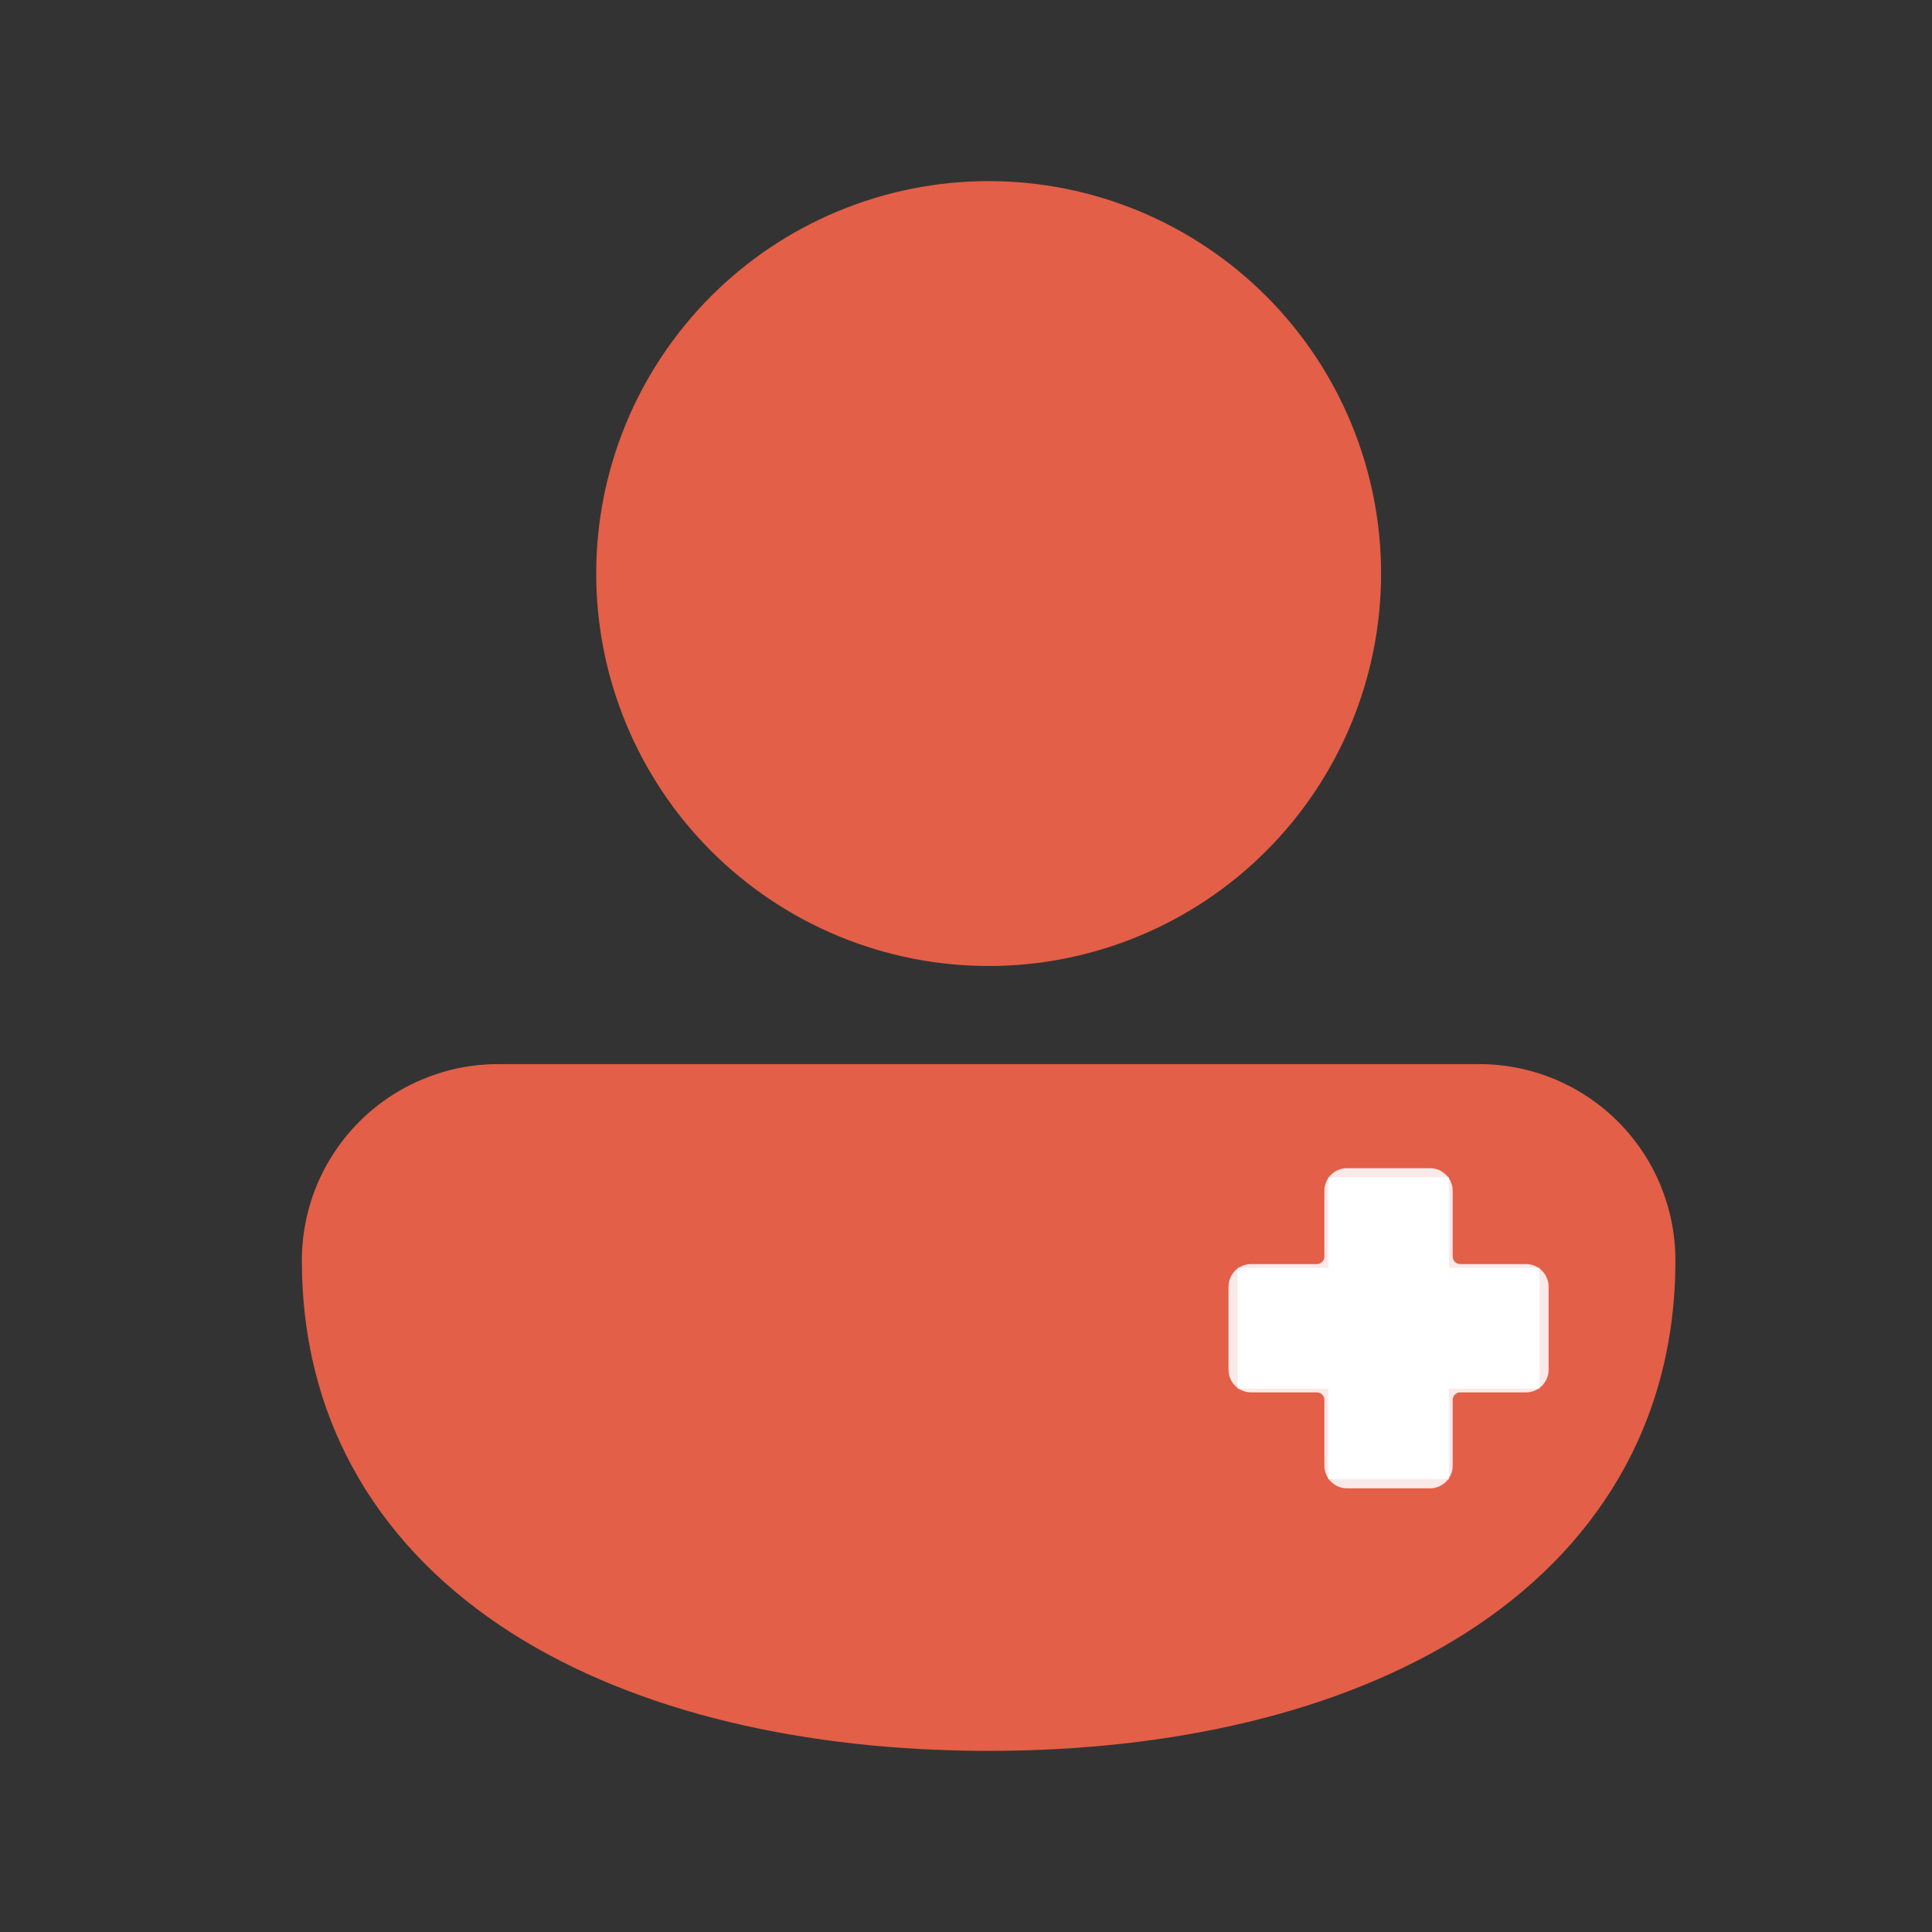 <svg width="32" height="32" viewBox="0 0 32 32" fill="none" xmlns="http://www.w3.org/2000/svg">
<rect x="0" y="0" width="32" height="32" fill="#333333" stroke="none"/>
<path d="M16.375 3C14.651 3 12.998 3.685 11.779 4.904C10.56 6.123 9.875 7.776 9.875 9.5C9.875 11.224 10.56 12.877 11.779 14.096C12.998 15.315 14.651 16 16.375 16C18.099 16 19.752 15.315 20.971 14.096C22.19 12.877 22.875 11.224 22.875 9.5C22.875 7.776 22.19 6.123 20.971 4.904C19.752 3.685 18.099 3 16.375 3ZM8.265 17.625C7.837 17.623 7.413 17.706 7.017 17.869C6.621 18.031 6.261 18.27 5.958 18.572C5.654 18.874 5.414 19.233 5.249 19.628C5.085 20.023 5 20.447 5 20.875C5 23.623 6.354 25.695 8.469 27.045C10.553 28.373 13.361 29 16.375 29C19.389 29 22.197 28.373 24.281 27.045C26.396 25.696 27.75 23.623 27.75 20.875C27.75 20.013 27.408 19.186 26.798 18.577C26.189 17.967 25.362 17.625 24.5 17.625H8.265Z" fill="#E35F47"/>
<g clip-path="url(#clip0_3432_2698)">
<path fill-rule="evenodd" clip-rule="evenodd" d="M22.061 24.276C22.061 24.414 22.173 24.526 22.311 24.526H23.686C23.825 24.526 23.936 24.414 23.936 24.276V23.187C23.936 23.049 24.048 22.937 24.186 22.937H25.275C25.413 22.937 25.525 22.826 25.525 22.687V21.312C25.525 21.174 25.413 21.062 25.275 21.062H24.186C24.048 21.062 23.936 20.951 23.936 20.812V19.724C23.936 19.586 23.825 19.474 23.686 19.474H22.311C22.173 19.474 22.061 19.586 22.061 19.724V20.812C22.061 20.951 21.95 21.062 21.811 21.062H20.723C20.585 21.062 20.473 21.174 20.473 21.312V22.687C20.473 22.826 20.585 22.937 20.723 22.937H21.811C21.95 22.937 22.061 23.049 22.061 23.187V24.276ZM23.64 23.98C23.64 24.118 23.529 24.23 23.39 24.23H22.608C22.47 24.23 22.358 24.118 22.358 23.98V22.891C22.358 22.753 22.246 22.641 22.108 22.641H21.019C20.881 22.641 20.769 22.529 20.769 22.391V21.608C20.769 21.47 20.881 21.358 21.019 21.358H22.108C22.246 21.358 22.358 21.247 22.358 21.108V20.02C22.358 19.882 22.47 19.77 22.608 19.77H23.39C23.529 19.77 23.64 19.882 23.64 20.02V21.108C23.64 21.247 23.752 21.358 23.89 21.358H24.979C25.117 21.358 25.229 21.47 25.229 21.608V22.391C25.229 22.529 25.117 22.641 24.979 22.641H23.89C23.752 22.641 23.64 22.753 23.64 22.891V23.98Z" fill="#FAE9E9"/>
<path d="M23.686 24.401H22.311V24.651H23.686V24.401ZM23.811 23.187V24.276H24.061V23.187H23.811ZM25.275 22.812H24.186V23.062H25.275V22.812ZM25.4 21.312V22.687H25.65V21.312H25.4ZM24.186 21.187H25.275V20.937H24.186V21.187ZM23.811 19.724V20.812H24.061V19.724H23.811ZM22.311 19.599H23.686V19.349H22.311V19.599ZM22.186 20.812V19.724H21.936V20.812H22.186ZM20.723 21.187H21.811V20.937H20.723V21.187ZM20.598 22.687V21.312H20.348V22.687H20.598ZM21.811 22.812H20.723V23.062H21.811V22.812ZM22.186 24.276V23.187H21.936V24.276H22.186ZM22.608 24.355H23.39V24.105H22.608V24.355ZM22.233 22.891V23.98H22.483V22.891H22.233ZM21.019 22.766H22.108V22.516H21.019V22.766ZM20.644 21.608V22.391H20.894V21.608H20.644ZM22.108 21.233H21.019V21.483H22.108V21.233ZM22.233 20.02V21.108H22.483V20.02H22.233ZM23.39 19.645H22.608V19.895H23.39V19.645ZM23.765 21.108V20.02H23.515V21.108H23.765ZM24.979 21.233H23.89V21.483H24.979V21.233ZM25.354 22.391V21.608H25.104V22.391H25.354ZM23.89 22.766H24.979V22.516H23.89V22.766ZM23.765 23.98V22.891H23.515V23.98H23.765ZM23.89 22.516C23.683 22.516 23.515 22.684 23.515 22.891H23.765C23.765 22.822 23.821 22.766 23.89 22.766V22.516ZM25.104 22.391C25.104 22.46 25.048 22.516 24.979 22.516V22.766C25.186 22.766 25.354 22.599 25.354 22.391H25.104ZM24.979 21.483C25.048 21.483 25.104 21.54 25.104 21.608H25.354C25.354 21.401 25.186 21.233 24.979 21.233V21.483ZM23.515 21.108C23.515 21.316 23.683 21.483 23.89 21.483V21.233C23.821 21.233 23.765 21.177 23.765 21.108H23.515ZM23.39 19.895C23.459 19.895 23.515 19.951 23.515 20.02H23.765C23.765 19.813 23.598 19.645 23.39 19.645V19.895ZM22.483 20.02C22.483 19.951 22.538 19.895 22.608 19.895V19.645C22.4 19.645 22.233 19.813 22.233 20.02H22.483ZM22.108 21.483C22.315 21.483 22.483 21.316 22.483 21.108H22.233C22.233 21.177 22.177 21.233 22.108 21.233V21.483ZM20.894 21.608C20.894 21.54 20.95 21.483 21.019 21.483V21.233C20.812 21.233 20.644 21.401 20.644 21.608H20.894ZM21.019 22.516C20.95 22.516 20.894 22.46 20.894 22.391H20.644C20.644 22.599 20.812 22.766 21.019 22.766V22.516ZM22.483 22.891C22.483 22.684 22.315 22.516 22.108 22.516V22.766C22.177 22.766 22.233 22.822 22.233 22.891H22.483ZM23.39 24.355C23.598 24.355 23.765 24.187 23.765 23.98H23.515C23.515 24.049 23.459 24.105 23.39 24.105V24.355ZM22.608 24.105C22.538 24.105 22.483 24.049 22.483 23.98H22.233C22.233 24.187 22.4 24.355 22.608 24.355V24.105ZM21.811 23.062C21.881 23.062 21.936 23.118 21.936 23.187H22.186C22.186 22.98 22.019 22.812 21.811 22.812V23.062ZM20.348 22.687C20.348 22.895 20.515 23.062 20.723 23.062V22.812C20.654 22.812 20.598 22.756 20.598 22.687H20.348ZM20.723 20.937C20.515 20.937 20.348 21.105 20.348 21.312H20.598C20.598 21.243 20.654 21.187 20.723 21.187V20.937ZM21.936 20.812C21.936 20.881 21.881 20.937 21.811 20.937V21.187C22.019 21.187 22.186 21.02 22.186 20.812H21.936ZM22.311 19.349C22.104 19.349 21.936 19.517 21.936 19.724H22.186C22.186 19.655 22.242 19.599 22.311 19.599V19.349ZM24.061 19.724C24.061 19.517 23.894 19.349 23.686 19.349V19.599C23.756 19.599 23.811 19.655 23.811 19.724H24.061ZM24.186 20.937C24.117 20.937 24.061 20.881 24.061 20.812H23.811C23.811 21.02 23.979 21.187 24.186 21.187V20.937ZM25.65 21.312C25.65 21.105 25.482 20.937 25.275 20.937V21.187C25.344 21.187 25.4 21.243 25.4 21.312H25.65ZM25.275 23.062C25.482 23.062 25.65 22.895 25.65 22.687H25.4C25.4 22.756 25.344 22.812 25.275 22.812V23.062ZM24.061 23.187C24.061 23.118 24.117 23.062 24.186 23.062V22.812C23.979 22.812 23.811 22.98 23.811 23.187H24.061ZM22.311 24.401C22.242 24.401 22.186 24.345 22.186 24.276H21.936C21.936 24.483 22.104 24.651 22.311 24.651V24.401ZM23.686 24.651C23.894 24.651 24.061 24.483 24.061 24.276H23.811C23.811 24.345 23.756 24.401 23.686 24.401V24.651Z" fill="#FAE9E9"/>
<rect x="22" y="19.5" width="2" height="5" fill="white"/>
<rect x="20.5" y="23" width="2" height="5" transform="rotate(-90 20.5 23)" fill="white"/>
</g>
<defs>
<clipPath id="clip0_3432_2698">
<rect width="6" height="6" fill="white" transform="translate(20 19)"/>
</clipPath>
</defs>
</svg>
